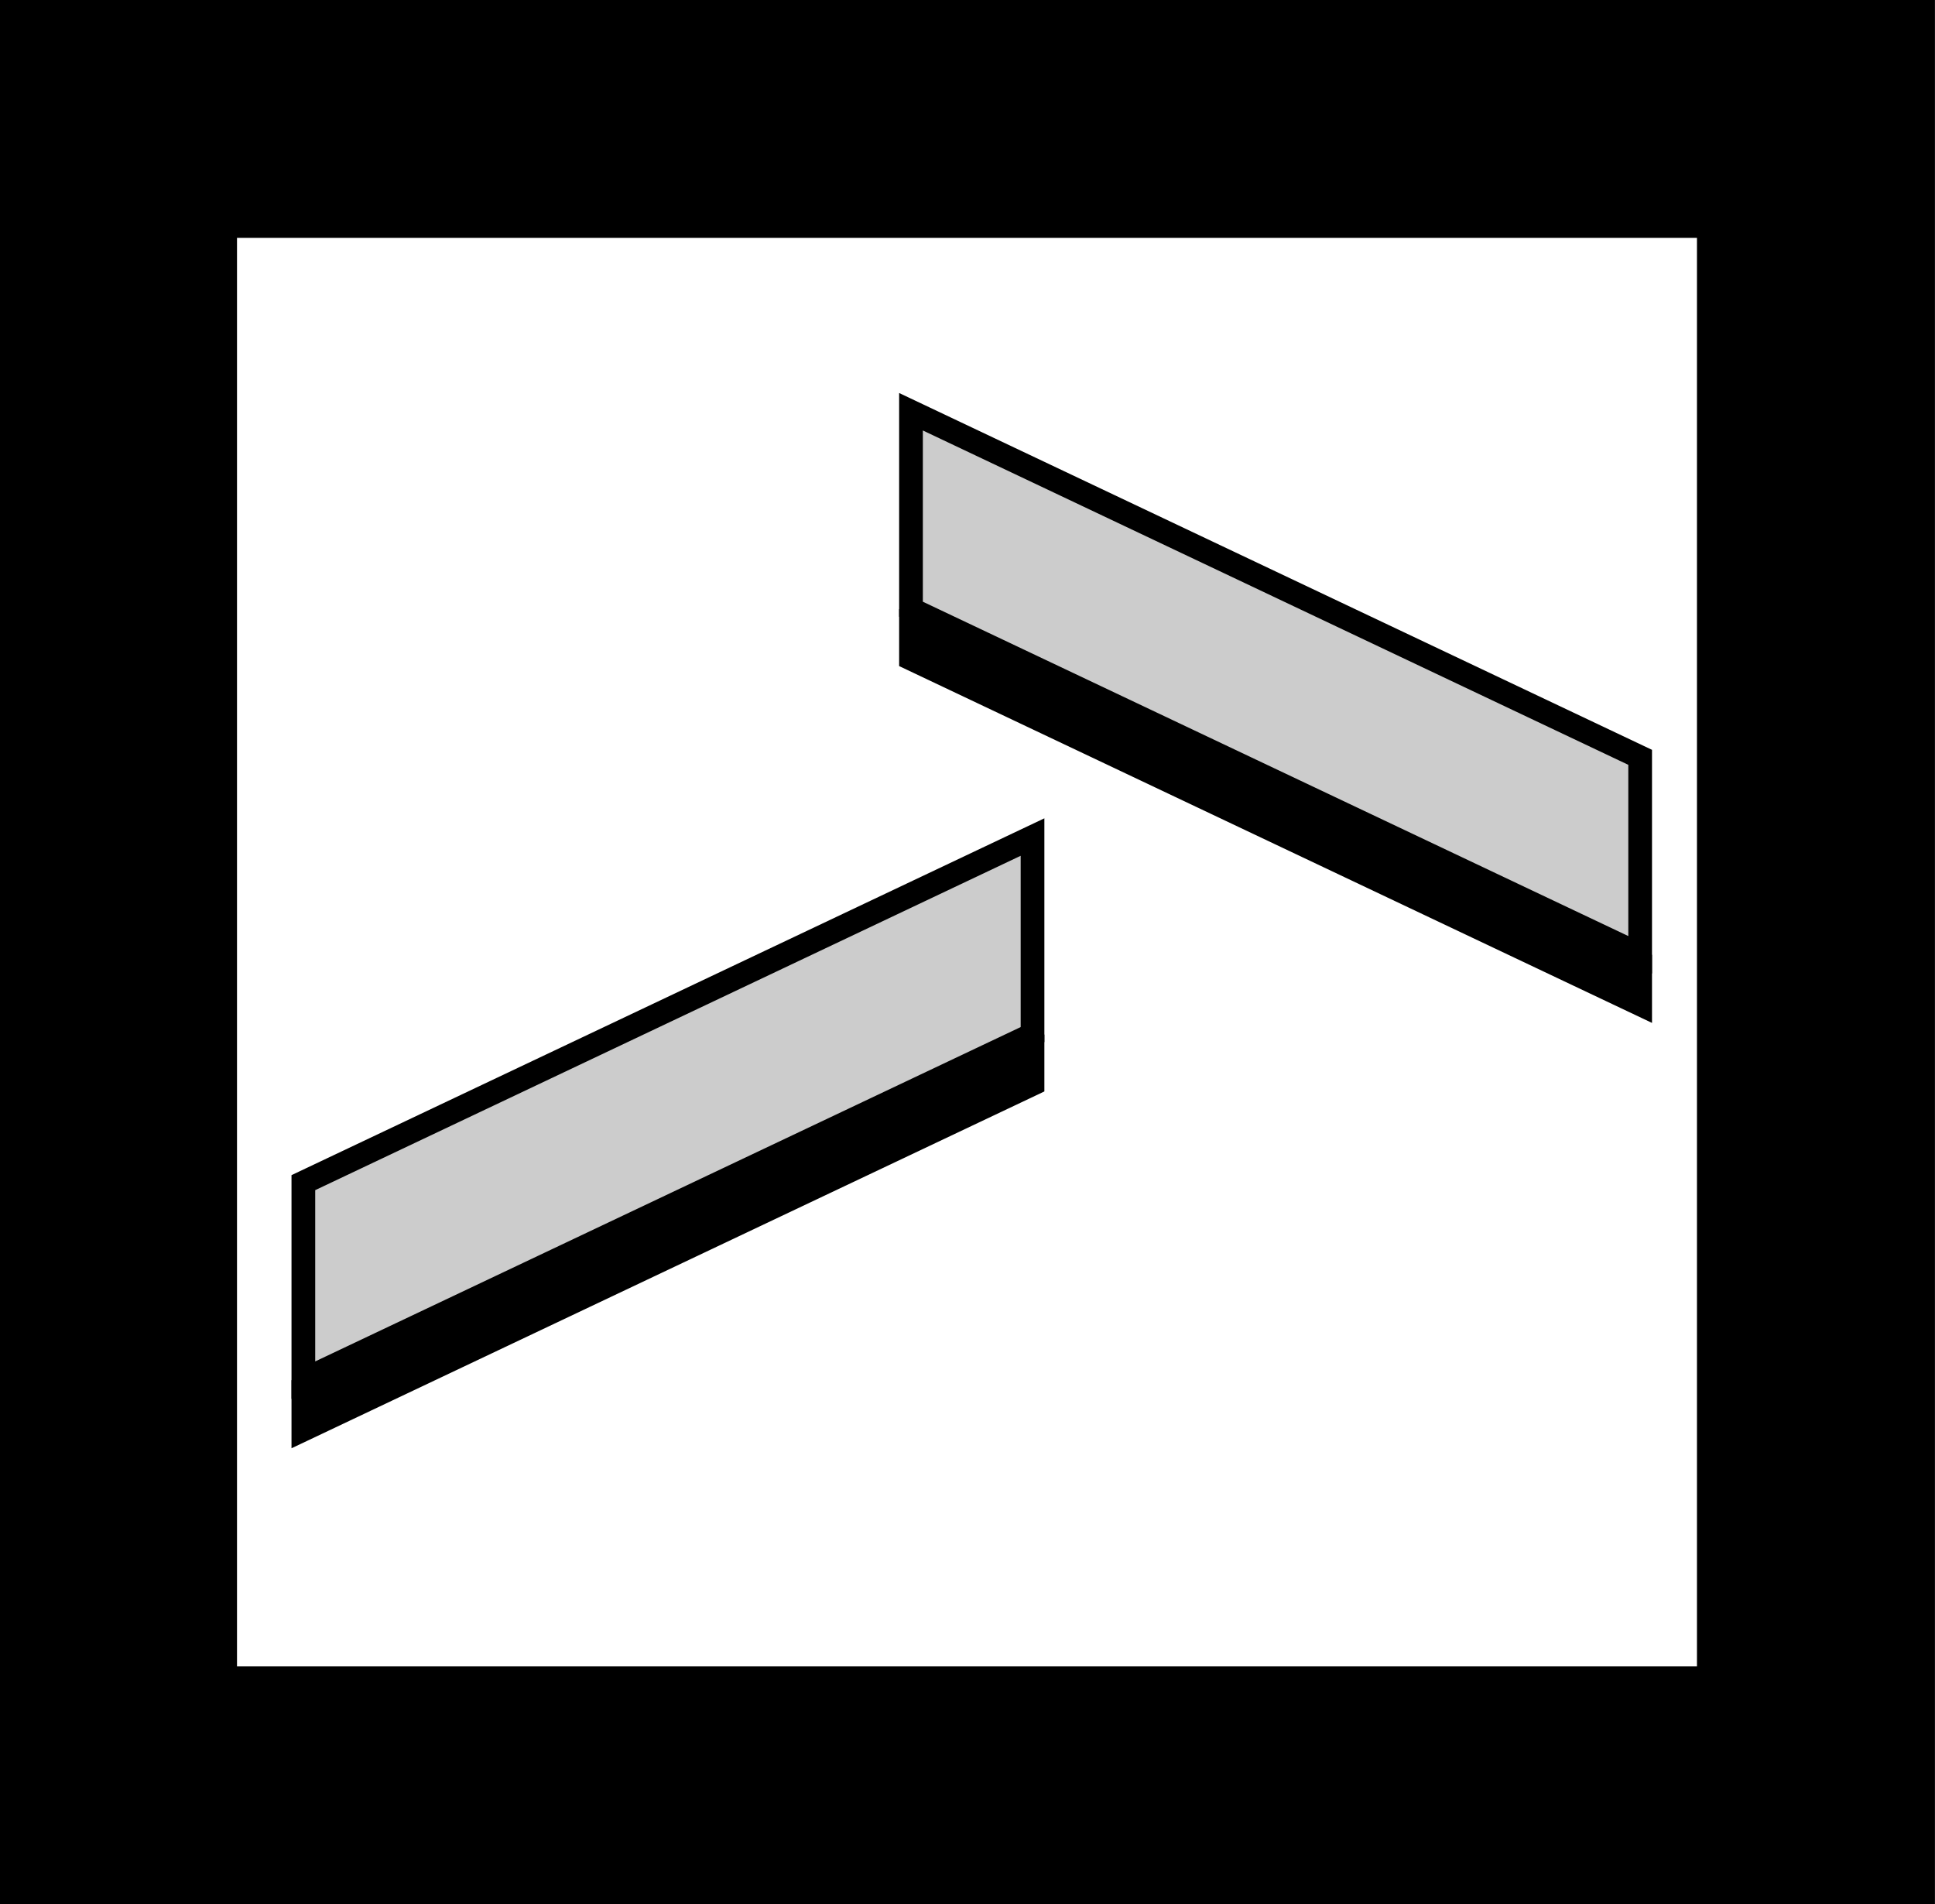 <?xml version="1.0" encoding="UTF-8" standalone="no"?>
<!-- Created with Inkscape (http://www.inkscape.org/) -->

<svg
   xmlns:dc="http://purl.org/dc/elements/1.1/"
   xmlns:cc="http://creativecommons.org/ns#"
   xmlns:rdf="http://www.w3.org/1999/02/22-rdf-syntax-ns#"
   xmlns:svg="http://www.w3.org/2000/svg"
   xmlns="http://www.w3.org/2000/svg"
   xmlns:sodipodi="http://sodipodi.sourceforge.net/DTD/sodipodi-0.dtd"
   xmlns:inkscape="http://www.inkscape.org/namespaces/inkscape"
   width="39.344"
   height="38.719"
   id="svg7665"
   version="1.1"
   inkscape:version="0.48.4 r9939"
   sodipodi:docname="icon_cslit.svg">
  <rect width="100%" height="100%" fill="#808080" stroke="none"/>
  <defs
     id="defs7667" />
  <sodipodi:namedview
     id="base"
     pagecolor="#ffffff"
     bordercolor="#666666"
     borderopacity="1.0"
     inkscape:pageopacity="0.0"
     inkscape:pageshadow="2"
     inkscape:zoom="5.6"
     inkscape:cx="21.409806"
     inkscape:cy="-15.885403"
     inkscape:document-units="px"
     inkscape:current-layer="layer1"
     showgrid="false"
     fit-margin-top="0"
     fit-margin-left="0"
     fit-margin-right="0"
     fit-margin-bottom="0"
     inkscape:window-width="1855"
     inkscape:window-height="1176"
     inkscape:window-x="65"
     inkscape:window-y="24"
     inkscape:window-maximized="1" />
  <g
     inkscape:label="Layer 1"
     inkscape:groupmode="layer"
     id="layer1"
     transform="translate(-0.043,-1013.618)">
    <g
       id="icon_dmirror"
       inkscape:label="icon_dmirror"
       transform="translate(0.0, 0.0)">
      <desc
         id="desc8573">Dist. Mirror DMIRR</desc>
      <rect
         y="1016.035"
         x="2.443"
         height="33.885"
         width="34.523"
         id="rect6796"
         style="fill:#ffffff;fill-opacity:1;stroke:#000000;stroke-width:4.838;stroke-miterlimit:4;stroke-opacity:1;stroke-dasharray:none" />
      <path
         style="fill:#cccccc;fill-opacity:1;stroke:#000000;stroke-width:0.482;stroke-linecap:butt;stroke-linejoin:miter;stroke-miterlimit:4;stroke-opacity:1;stroke-dasharray:none"
         d="m 18.566,1026.005 14.826,7.027 0,-4.015 -14.826,-7.027 z"
         id="path4894"
         inkscape:connector-curvature="0" />
      <path
         style="fill:#000000;fill-opacity:1;stroke:#000000;stroke-width:0.482px;stroke-linecap:butt;stroke-linejoin:miter;stroke-opacity:1"
         d="m 18.566,1026.005 0,1.004 14.826,7.027 0,-1.004"
         id="path4896"
         inkscape:connector-curvature="0" />
      <path
         style="fill:#cccccc;fill-opacity:1;stroke:#000000;stroke-width:0.482;stroke-linecap:butt;stroke-linejoin:miter;stroke-miterlimit:4;stroke-opacity:1;stroke-dasharray:none"
         d="m 21.037,1034.654 -14.826,7.027 0,-4.016 14.826,-7.027 z"
         id="path4898"
         inkscape:connector-curvature="0" />
      <path
         style="fill:#000000;fill-opacity:1;stroke:#000000;stroke-width:0.482px;stroke-linecap:butt;stroke-linejoin:miter;stroke-opacity:1"
         d="m 21.037,1034.654 0,1.004 -14.826,7.027 0,-1.004"
         id="path4900"
         inkscape:connector-curvature="0" />
    </g>
  </g>
</svg>
